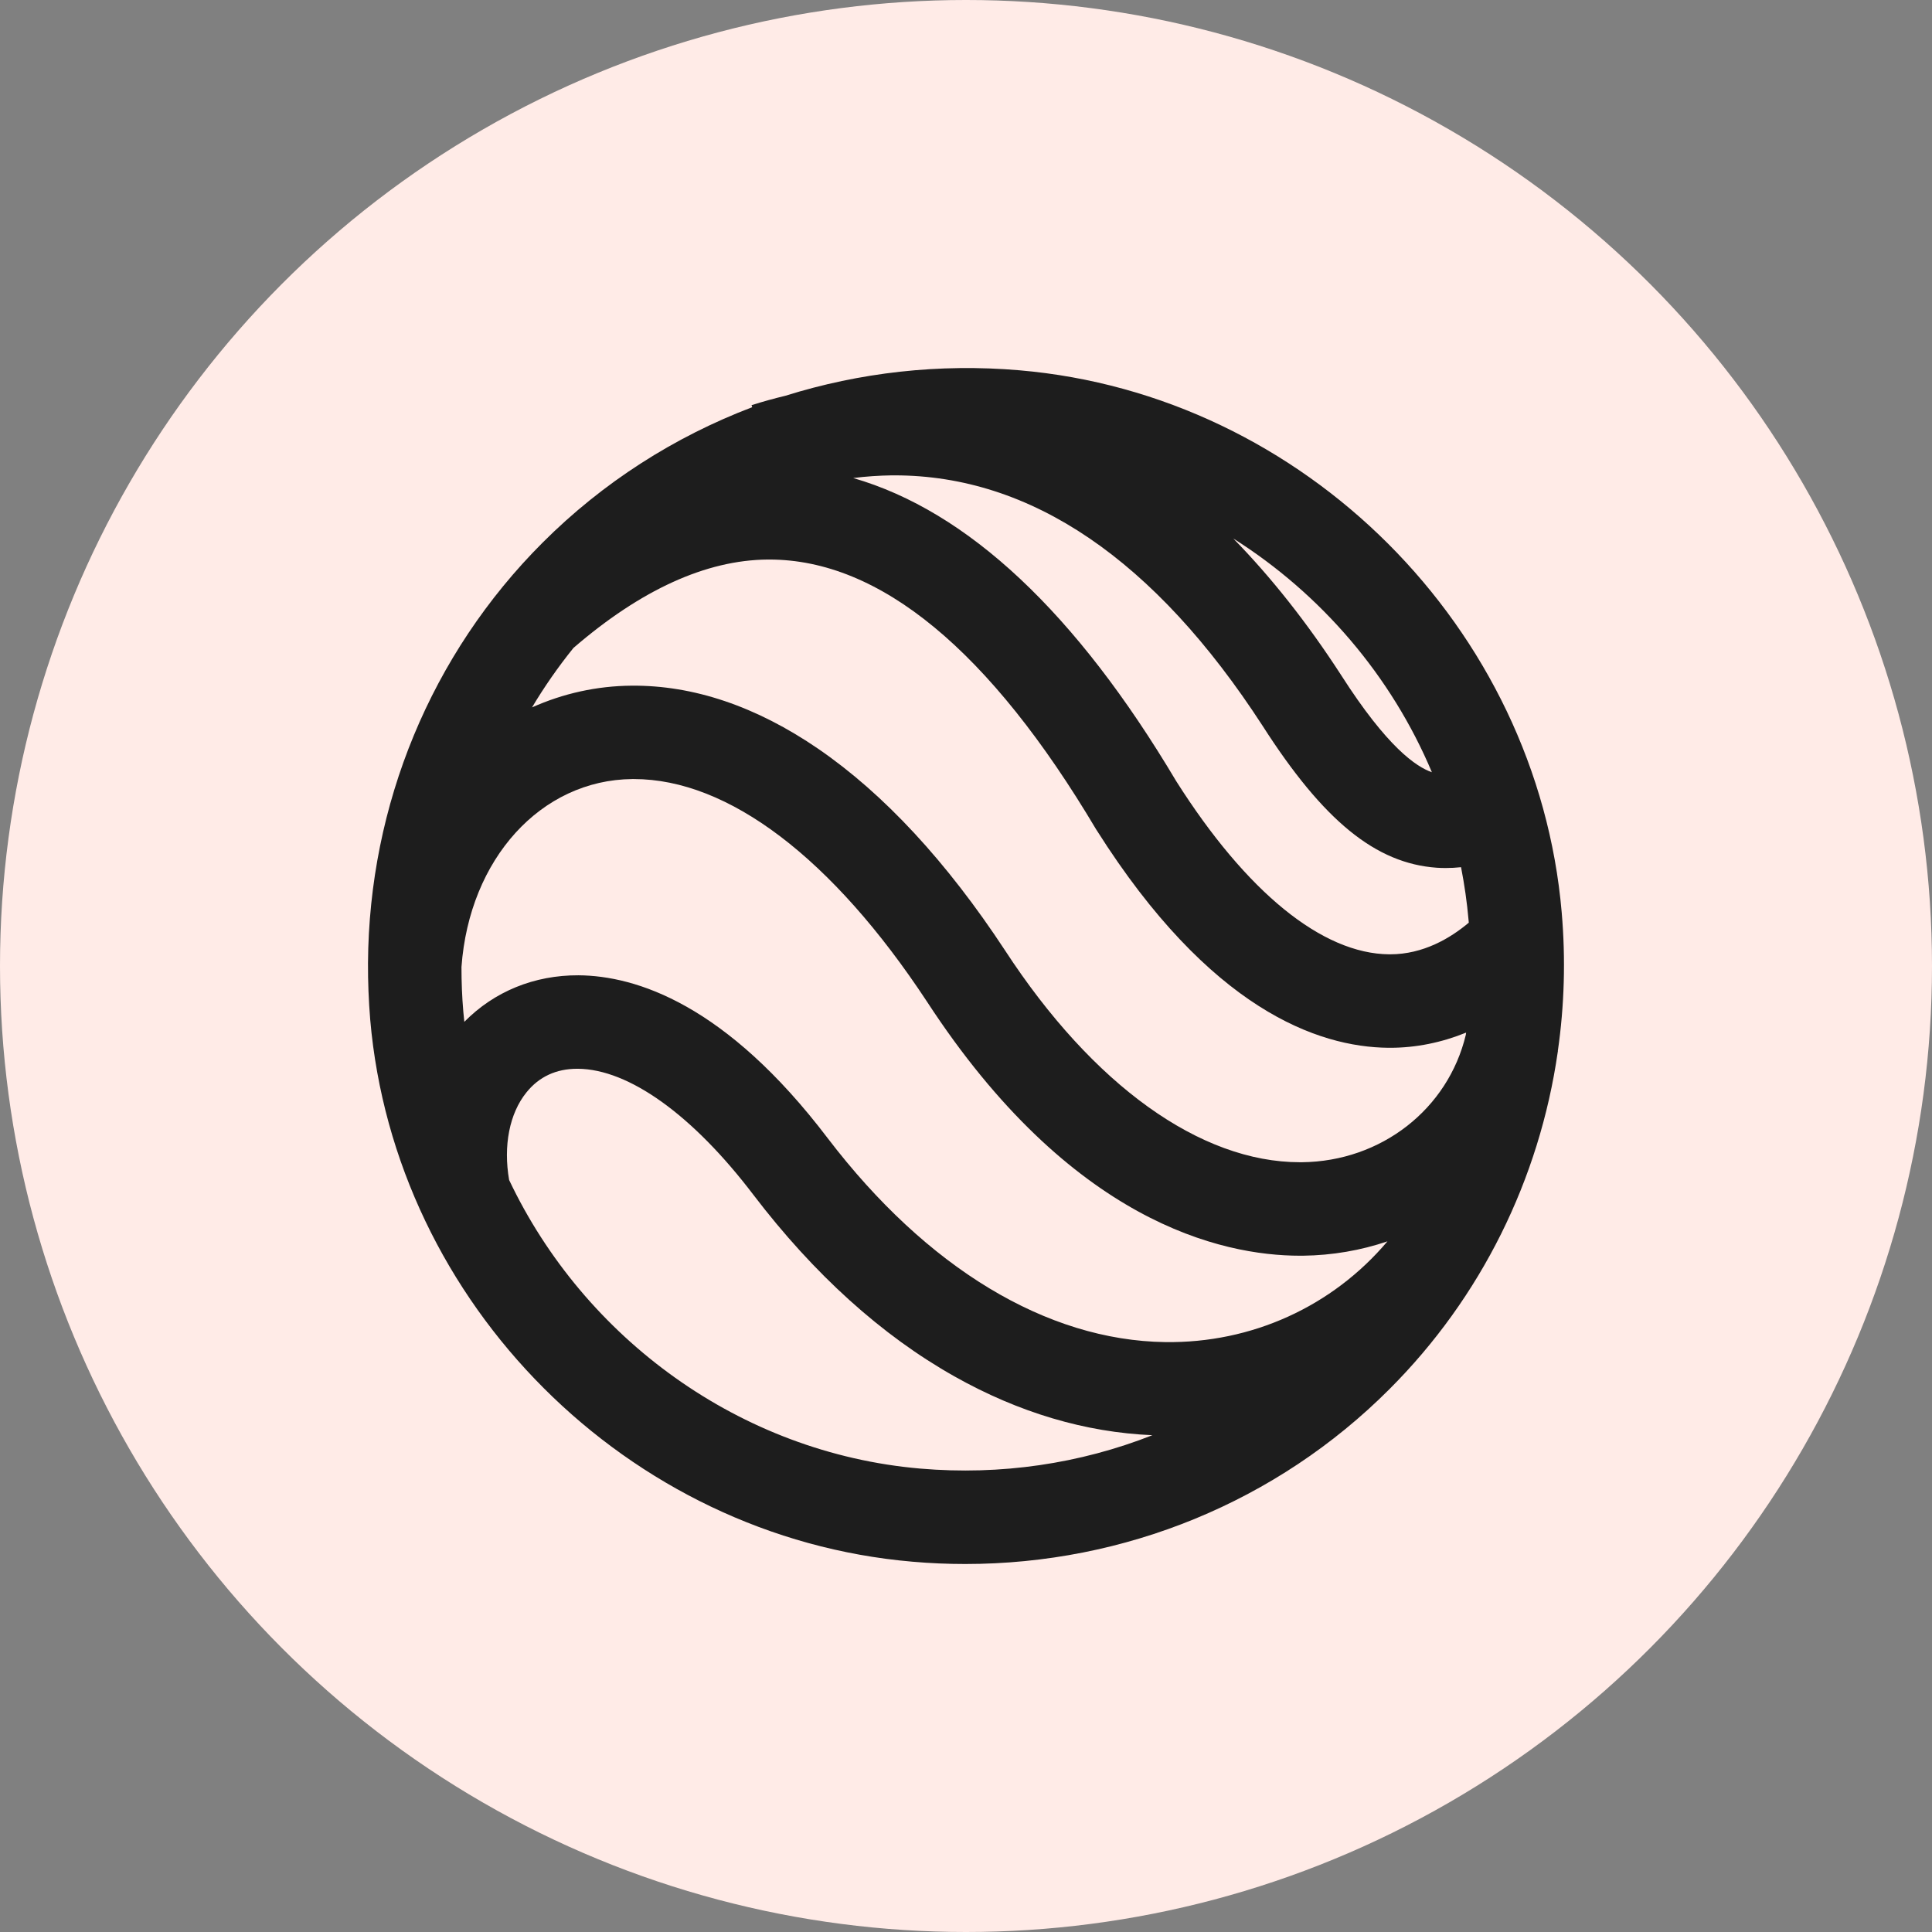 <svg width="21" height="21" viewBox="0 0 21 21" fill="none" xmlns="http://www.w3.org/2000/svg">
<rect x="0" y="0" width="21" height="21" fill="#808080" stroke="none"/>
<circle cx="10.5" cy="10.5" r="10.5" fill="#FFEBE7"/>
<g clip-path="url(#clip0_347_3)">
<path d="M16.975 9.917C16.709 6.824 14.176 4.291 11.082 4.025C10.209 3.95 9.346 4.048 8.536 4.302C8.415 4.331 8.292 4.365 8.169 4.404L8.176 4.426C7.33 4.748 6.552 5.244 5.898 5.898C4.685 7.111 4.011 8.749 4 10.466C4 10.466 4 10.466 4 10.467H4C3.999 10.671 4.007 10.877 4.024 11.082C4.291 14.176 6.824 16.709 9.917 16.975C10.11 16.992 10.301 17 10.492 17C12.224 17 13.879 16.324 15.101 15.101C16.1 14.103 16.733 12.816 16.932 11.435C16.933 11.431 16.934 11.428 16.934 11.424L16.933 11.424C17.004 10.931 17.019 10.426 16.975 9.917ZM15.564 8.394C15.393 8.334 15.08 8.124 14.578 7.339L14.576 7.336C14.208 6.768 13.816 6.273 13.405 5.853C14.36 6.456 15.123 7.346 15.564 8.394ZM10.004 15.963C8.043 15.794 6.349 14.545 5.534 12.826C5.469 12.453 5.538 12.101 5.723 11.873C5.86 11.703 6.046 11.617 6.275 11.617C6.277 11.617 6.279 11.617 6.281 11.617C6.835 11.621 7.53 12.12 8.189 12.987C8.849 13.852 9.584 14.516 10.375 14.961C11.073 15.354 11.796 15.569 12.526 15.6C11.739 15.91 10.877 16.038 10.004 15.963ZM12.665 14.588C11.377 14.57 10.074 13.783 8.997 12.372C7.891 10.916 6.914 10.606 6.288 10.601C5.807 10.599 5.372 10.777 5.047 11.107C5.043 11.07 5.04 11.033 5.036 10.995C5.022 10.834 5.016 10.672 5.016 10.511C5.101 9.335 5.88 8.477 6.873 8.468C6.879 8.468 6.884 8.468 6.89 8.468C7.917 8.468 9.048 9.327 10.075 10.886C11.636 13.281 13.275 13.649 14.131 13.649C14.142 13.649 14.152 13.649 14.162 13.649C14.483 13.645 14.792 13.591 15.081 13.493C14.482 14.202 13.605 14.601 12.665 14.588ZM15.933 11.247C15.74 12.056 15.013 12.624 14.151 12.633C14.144 12.633 14.137 12.633 14.13 12.633C13.047 12.633 11.88 11.796 10.924 10.33C10.289 9.364 9.606 8.628 8.895 8.14C8.221 7.678 7.537 7.447 6.864 7.453C6.486 7.456 6.12 7.538 5.783 7.689C5.917 7.464 6.067 7.249 6.233 7.043C6.965 6.411 7.675 6.087 8.345 6.082C8.351 6.082 8.357 6.082 8.363 6.082C9.564 6.082 10.759 7.069 11.915 9.016L11.923 9.028C13.15 10.967 14.323 11.382 15.092 11.389C15.098 11.389 15.104 11.389 15.11 11.389C15.392 11.389 15.67 11.332 15.936 11.224C15.935 11.232 15.934 11.239 15.933 11.247ZM15.11 10.373C15.107 10.373 15.103 10.373 15.1 10.373C14.372 10.367 13.55 9.698 12.785 8.491C11.696 6.659 10.519 5.556 9.274 5.196C9.416 5.178 9.556 5.169 9.692 5.167C9.703 5.167 9.713 5.167 9.724 5.167C11.206 5.167 12.552 6.082 13.723 7.888C14.386 8.923 14.953 9.385 15.618 9.432C15.65 9.434 15.682 9.435 15.713 9.435C15.77 9.435 15.826 9.432 15.881 9.426C15.918 9.616 15.946 9.809 15.963 10.005C15.964 10.013 15.964 10.021 15.965 10.029C15.768 10.195 15.473 10.373 15.11 10.373Z" fill="#1D1D1D"/>
</g>
<defs>
<clipPath id="clip0_347_3">
<rect width="13" height="13" fill="white" transform="translate(4 4)"/>
</clipPath>
</defs>
</svg>
